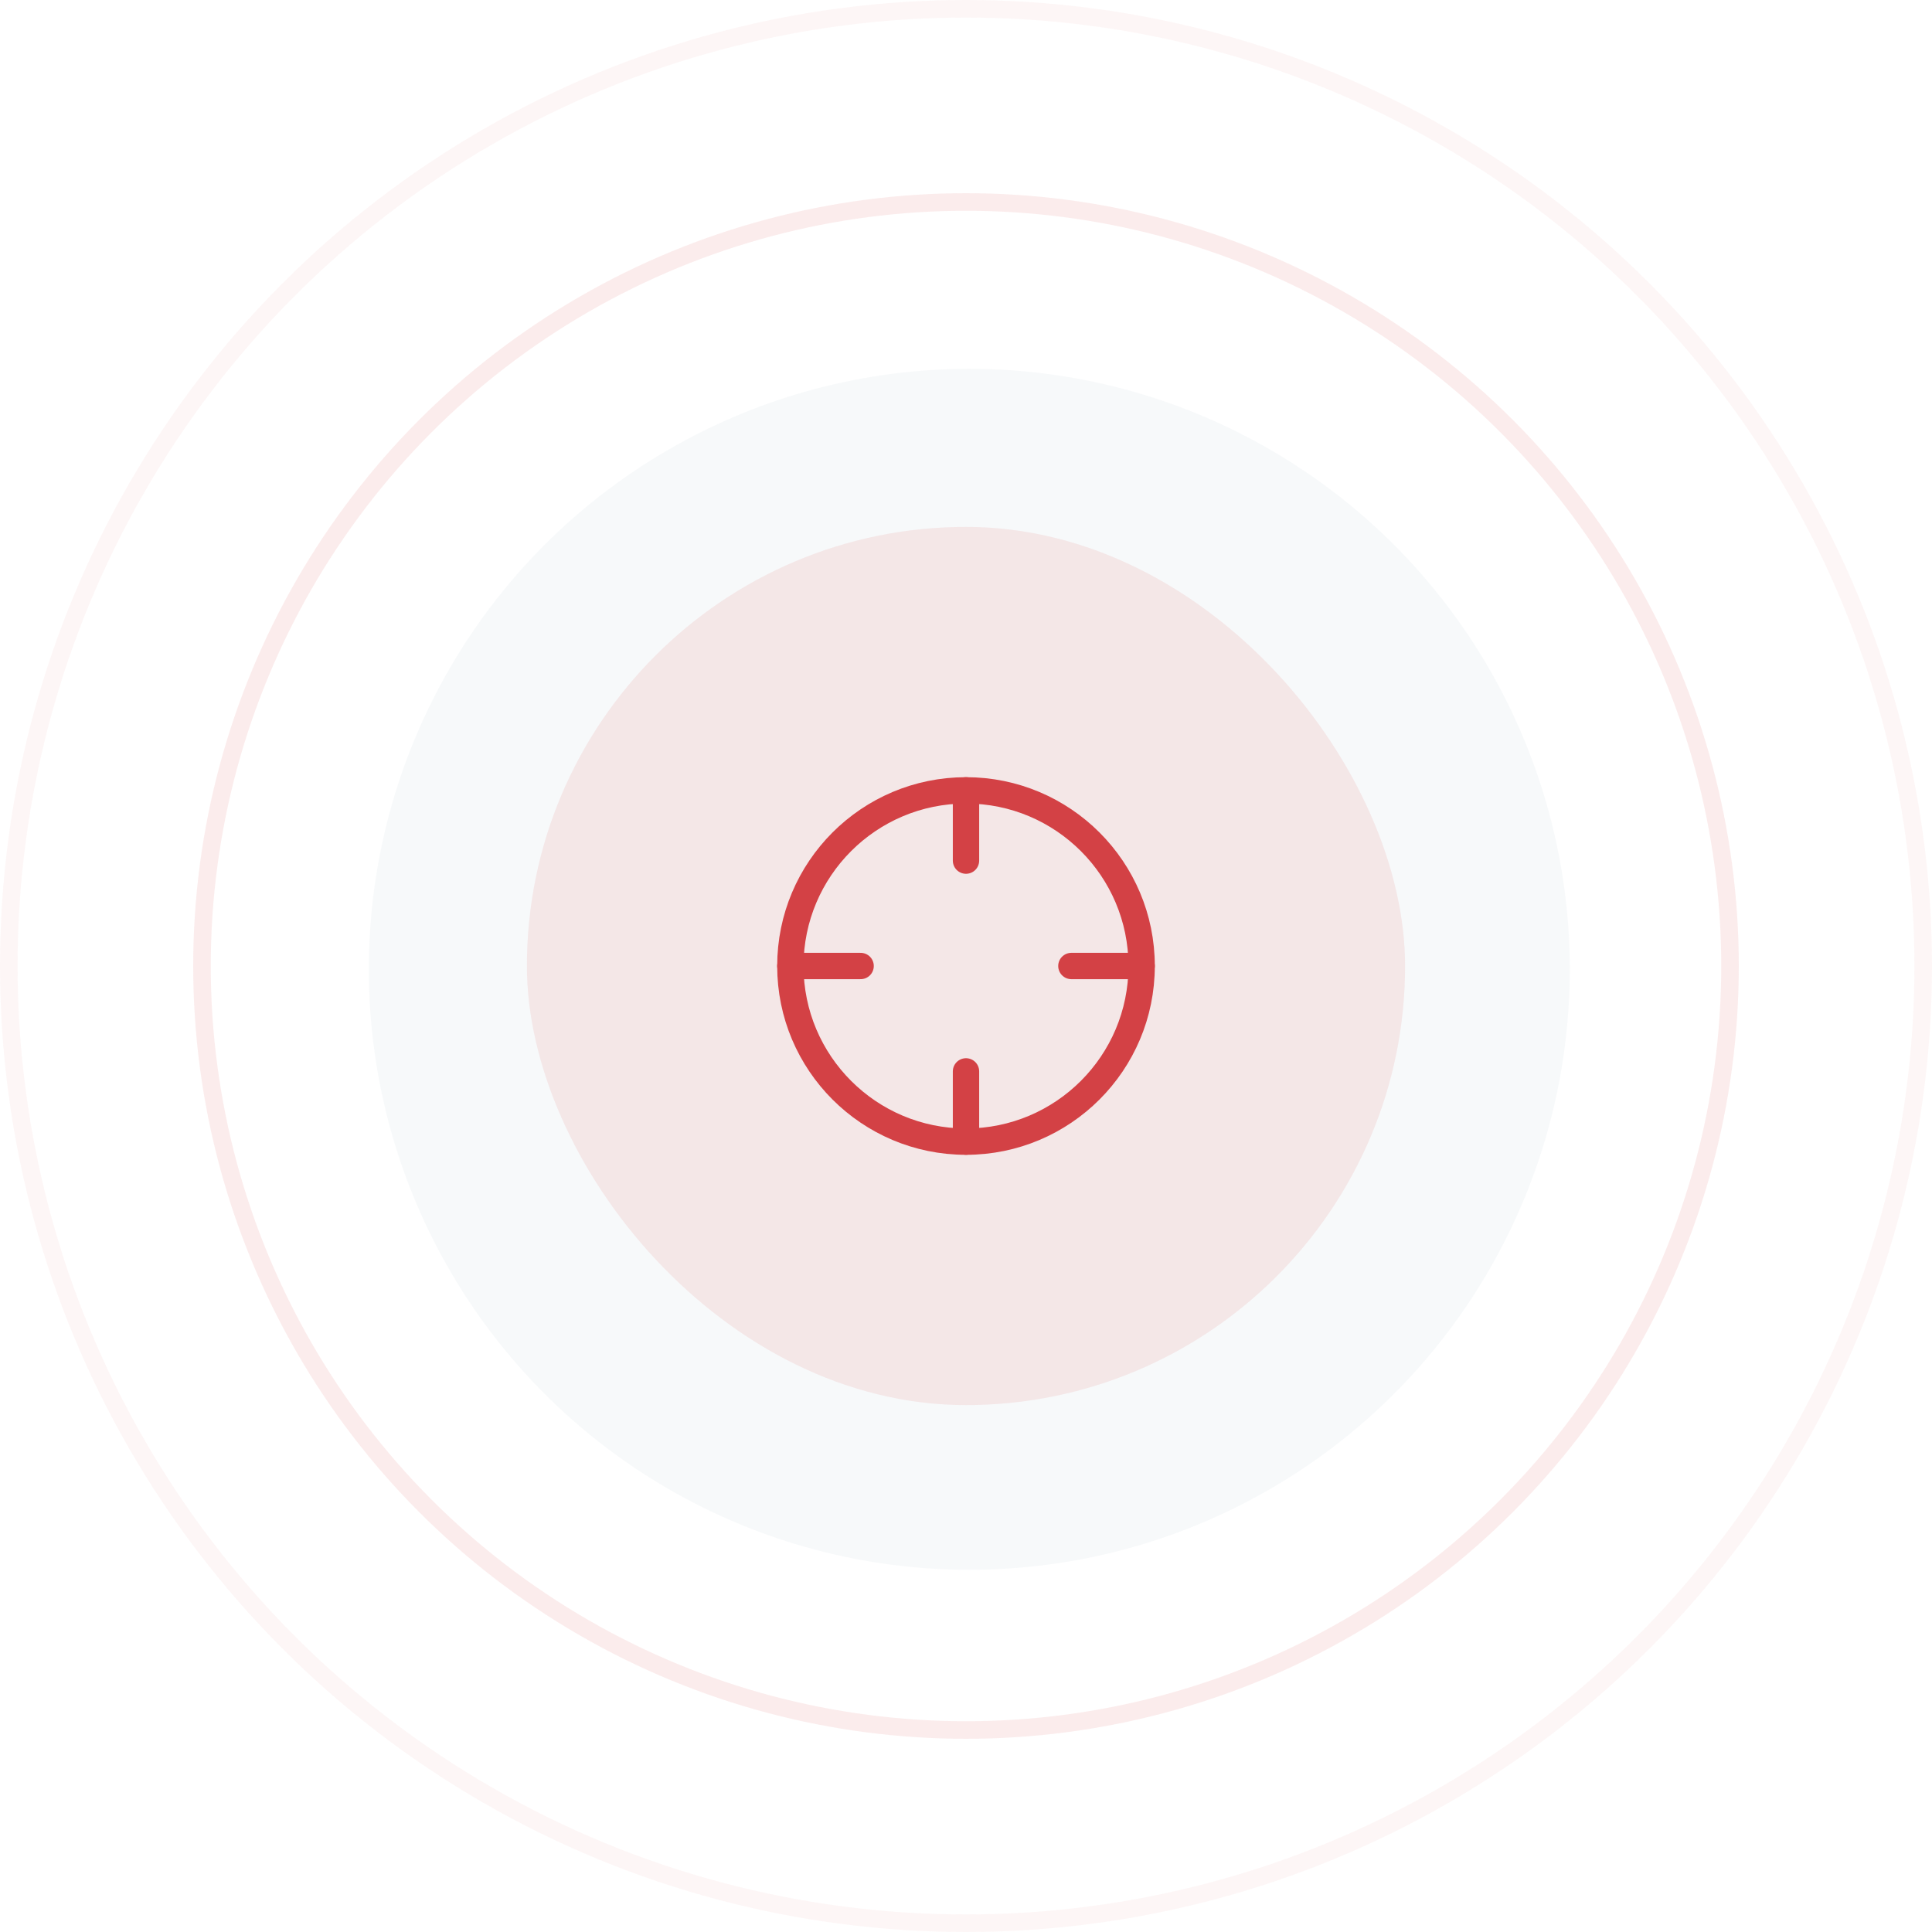 <svg width="110" height="110" viewBox="0 0 110 110" fill="none" xmlns="http://www.w3.org/2000/svg">
<circle opacity="0.05" cx="55.189" cy="55.189" r="34.189" fill="url(#paint0_linear_469_650)"/>
<circle opacity="0.1" cx="55" cy="55" r="43.5" stroke="#D34145"/>
<circle opacity="0.05" cx="55" cy="55" r="54.5" stroke="#D34145"/>
<rect x="30" y="30" width="50" height="50" rx="25" fill="#D34145" fill-opacity="0.1"/>
<path d="M55 65C60.523 65 65 60.523 65 55C65 49.477 60.523 45 55 45C49.477 45 45 49.477 45 55C45 60.523 49.477 65 55 65Z" stroke="#D34145" stroke-width="1.5" stroke-linecap="round" stroke-linejoin="round"/>
<path d="M65 55H61" stroke="#D34145" stroke-width="1.5" stroke-linecap="round" stroke-linejoin="round"/>
<path d="M49 55H45" stroke="#D34145" stroke-width="1.5" stroke-linecap="round" stroke-linejoin="round"/>
<path d="M55 49V45" stroke="#D34145" stroke-width="1.5" stroke-linecap="round" stroke-linejoin="round"/>
<path d="M55 65V61" stroke="#D34145" stroke-width="1.5" stroke-linecap="round" stroke-linejoin="round"/>
<defs>
<linearGradient id="paint0_linear_469_650" x1="21.265" y1="21" x2="81.486" y2="90.226" gradientUnits="userSpaceOnUse">
<stop stop-color="#678CA3"/>
<stop offset="1" stop-color="#6A8EA4"/>
</linearGradient>
</defs>
</svg>
